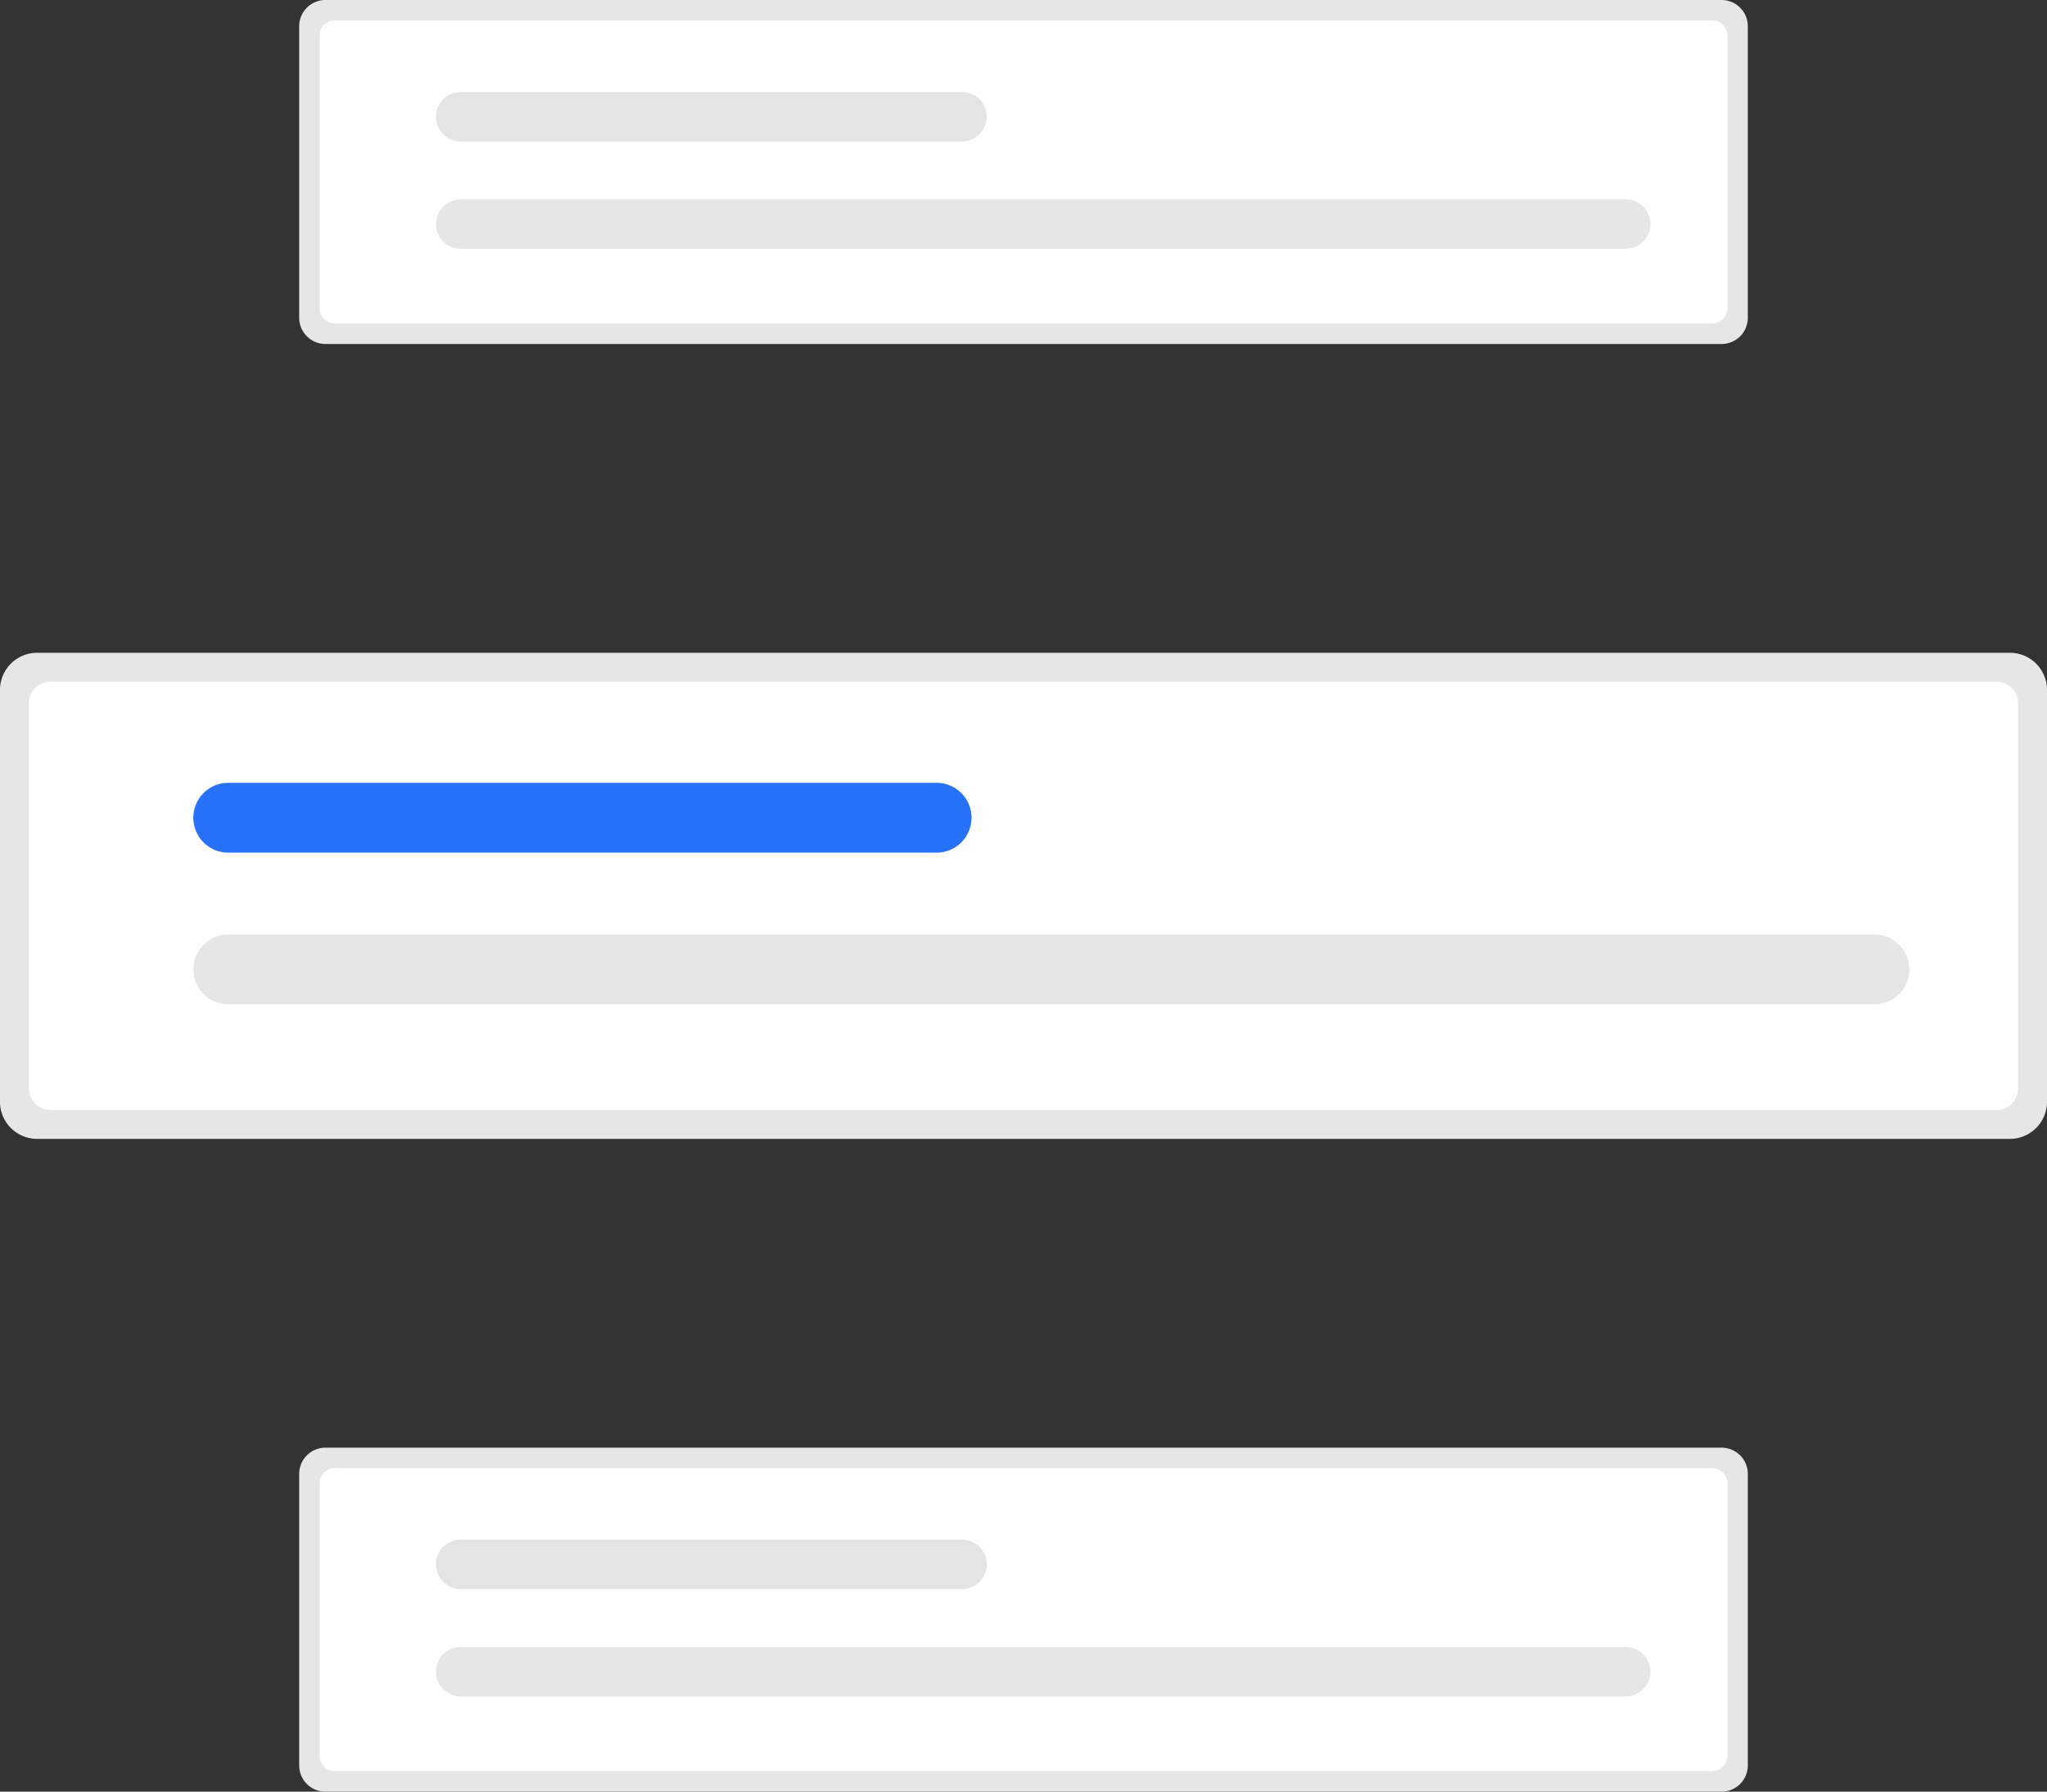 <?xml version="1.0" encoding="UTF-8" standalone="no"?>
<svg
   data-name="Layer 1"
   width="390.187"
   height="341.583"
   viewBox="0 0 390.187 341.583"
   version="1.1"
   id="svg62"
   sodipodi:docname="notifications.svg"
   inkscape:version="1.1.1 (3bf5ae0d25, 2021-09-20)"
   xmlns:inkscape="http://www.inkscape.org/namespaces/inkscape"
   xmlns:sodipodi="http://sodipodi.sourceforge.net/DTD/sodipodi-0.dtd"
   xmlns="http://www.w3.org/2000/svg"
   xmlns:svg="http://www.w3.org/2000/svg">
  <rect x="0" y="0" width="390.187" height="341.583" fill="#333333" stroke="none"/>
  <defs
     id="defs66" />
  <sodipodi:namedview
     id="namedview64"
     pagecolor="#ffffff"
     bordercolor="#666666"
     borderopacity="1.0"
     inkscape:pageshadow="2"
     inkscape:pageopacity="0.0"
     inkscape:pagecheckerboard="0"
     showgrid="false"
     inkscape:zoom="1.1713141"
     inkscape:cx="49.943904"
     inkscape:cy="277.03926"
     inkscape:window-width="1920"
     inkscape:window-height="1044"
     inkscape:window-x="0"
     inkscape:window-y="0"
     inkscape:window-maximized="1"
     inkscape:current-layer="svg62" />
  <path
     d="M 7.065,124.455 A 7.074,7.074 0 0 0 0,131.521 v 78.542 a 7.074,7.074 0 0 0 7.065,7.065 h 376.057 a 7.074,7.074 0 0 0 7.065,-7.065 v -78.542 a 7.074,7.074 0 0 0 -7.065,-7.065 z"
     fill="#e6e6e6"
     id="path32" />
  <path
     d="M 9.606,129.965 A 4.101,4.101 0 0 0 5.509,134.061 v 73.461 a 4.101,4.101 0 0 0 4.097,4.096 h 370.976 a 4.1,4.1 0 0 0 4.096,-4.096 v -73.461 a 4.1,4.1 0 0 0 -4.096,-4.096 z"
     fill="#ffffff"
     id="path34" />
  <path
     d="m 357.289,191.474 a 6.656,6.656 0 0 0 0.018,-13.312 c -0.006,0 -0.012,0 -0.018,0 H 43.509 a 6.656,6.656 0 0 0 0,13.312 z"
     fill="#e6e6e6"
     id="path36" />
  <path
     d="m 178.53,162.558 a 6.656,6.656 0 1 0 0,-13.312 H 43.509 a 6.656,6.656 0 1 0 0,13.312 z"
     fill="#2872fa"
     id="path38" />
  <path
     d="m 62.029,276 a 5.006,5.006 0 0 0 -5,5 v 55.583 a 5.006,5.006 0 0 0 5,5 h 266.13 a 5.006,5.006 0 0 0 5,-5 V 281 a 5.006,5.006 0 0 0 -5,-5 z"
     fill="#e6e6e6"
     id="path40" />
  <path
     d="m 63.827,279.899 a 2.902,2.902 0 0 0 -2.899,2.899 v 51.987 a 2.902,2.902 0 0 0 2.899,2.899 h 262.534 a 2.902,2.902 0 0 0 2.898,-2.899 v -51.987 a 2.902,2.902 0 0 0 -2.898,-2.899 z"
     fill="#ffffff"
     id="path42" />
  <path
     d="m 309.877,323.428 a 4.71,4.71 0 0 0 0.013,-9.421 c -0.004,0 -0.008,0 -0.013,0 H 87.819 a 4.71,4.71 0 0 0 0,9.421 z"
     fill="#e6e6e6"
     id="path44" />
  <path
     d="m 183.371,302.965 a 4.71,4.71 0 1 0 0,-9.421 h -95.552 a 4.71,4.71 0 1 0 0,9.421 z"
     fill="#e4e4e4"
     id="path46" />
  <path
     d="m 62.029,0 a 5.006,5.006 0 0 0 -5,5 v 55.583 a 5.006,5.006 0 0 0 5,5 h 266.13 a 5.006,5.006 0 0 0 5,-5 V 5 a 5.006,5.006 0 0 0 -5,-5 z"
     fill="#e6e6e6"
     id="path48" />
  <path
     d="m 63.827,3.899 a 2.902,2.902 0 0 0 -2.899,2.899 v 51.987 a 2.902,2.902 0 0 0 2.899,2.899 h 262.534 a 2.902,2.902 0 0 0 2.898,-2.899 V 6.798 a 2.902,2.902 0 0 0 -2.898,-2.899 z"
     fill="#ffffff"
     id="path50" />
  <path
     d="m 309.877,47.428 a 4.71,4.71 0 0 0 0.013,-9.421 c -0.004,0 -0.008,0 -0.013,0 H 87.819 a 4.71,4.71 0 0 0 0,9.421 z"
     fill="#e6e6e6"
     id="path52" />
  <path
     d="m 183.371,26.965 a 4.71,4.71 0 1 0 0,-9.421 h -95.552 a 4.71,4.71 0 1 0 0,9.421 z"
     fill="#e4e4e4"
     id="path54" />
</svg>
